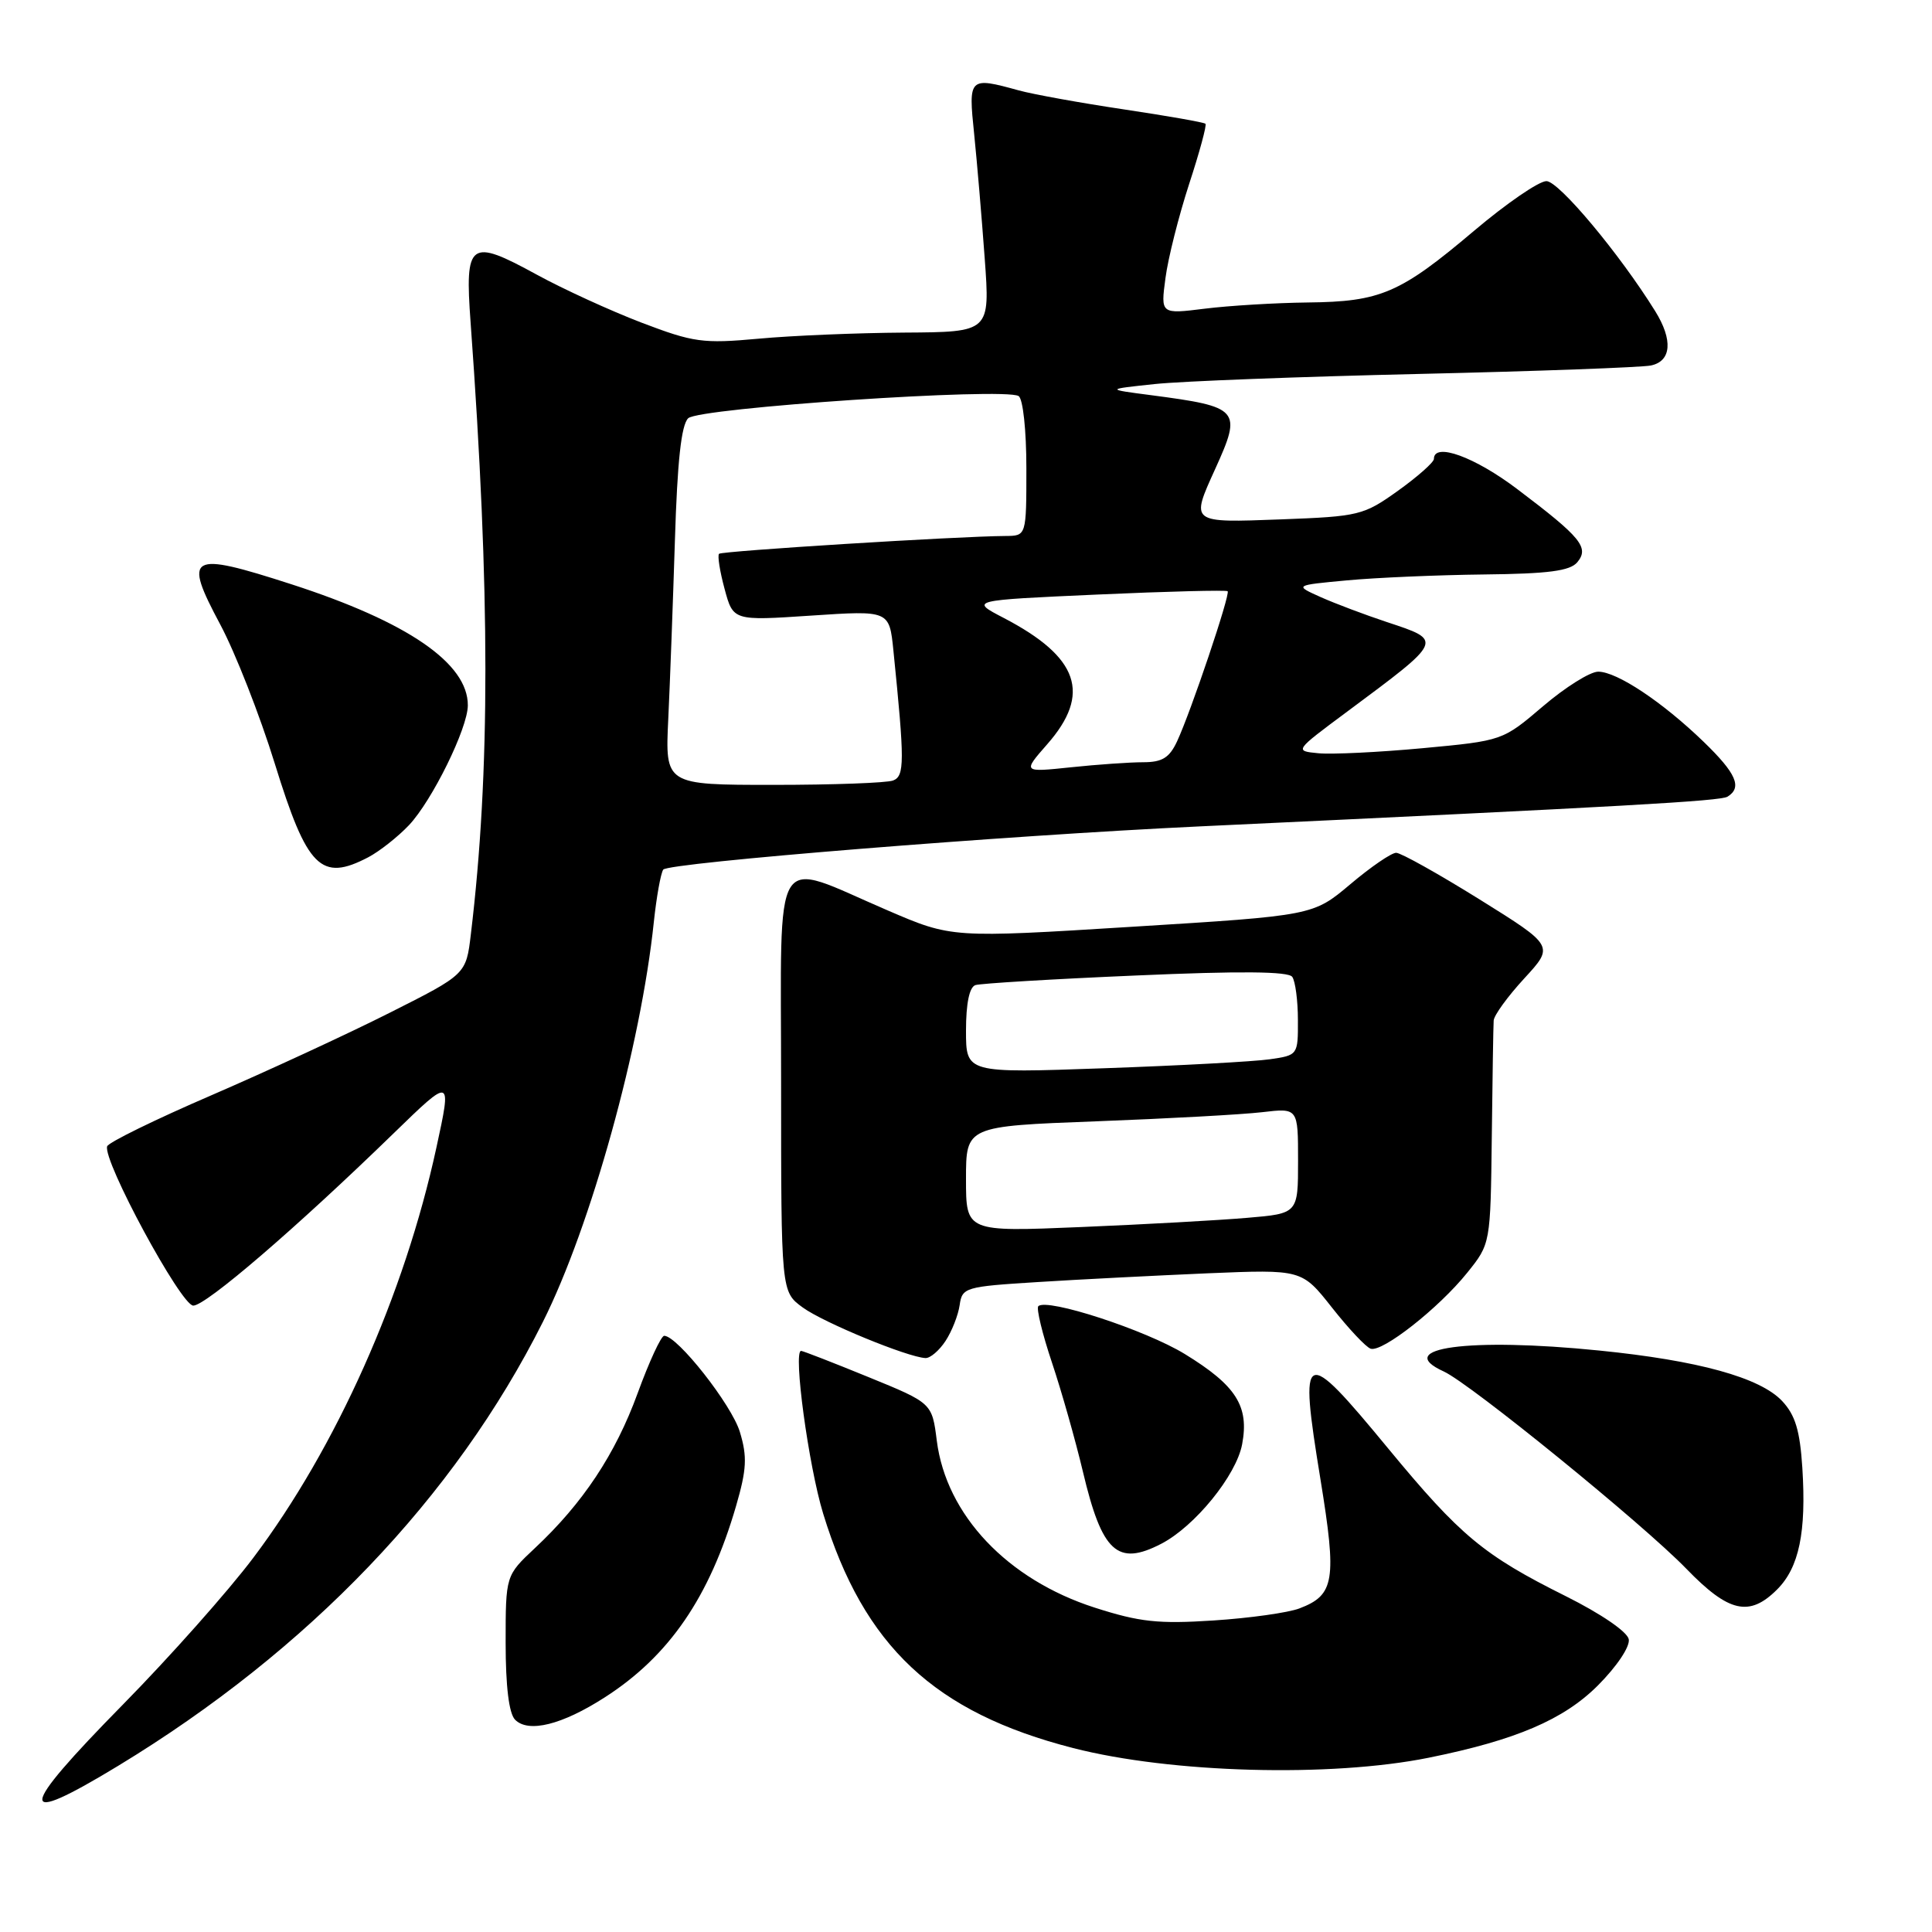 <?xml version="1.0" encoding="UTF-8" standalone="no"?>
<!DOCTYPE svg PUBLIC "-//W3C//DTD SVG 1.1//EN" "http://www.w3.org/Graphics/SVG/1.1/DTD/svg11.dtd" >
<svg xmlns="http://www.w3.org/2000/svg" xmlns:xlink="http://www.w3.org/1999/xlink" version="1.1" viewBox="0 0 256 256">
 <g >
 <path fill="currentColor"
d=" M 15.66 233.98 C 40.88 218.67 60.27 198.41 71.93 175.17 C 78.29 162.50 84.93 138.58 86.64 122.13 C 86.99 118.86 87.54 115.76 87.88 115.23 C 88.48 114.32 133.17 110.71 159.00 109.50 C 215.51 106.85 227.95 106.15 228.91 105.56 C 230.88 104.34 230.07 102.48 225.75 98.30 C 220.29 93.02 214.25 89.00 211.77 89.00 C 210.70 89.00 207.41 91.06 204.46 93.58 C 199.10 98.15 199.10 98.15 188.50 99.14 C 182.67 99.68 176.46 99.98 174.70 99.81 C 171.50 99.50 171.50 99.50 178.50 94.30 C 191.34 84.75 191.27 84.91 183.75 82.42 C 180.86 81.46 176.93 79.98 175.00 79.12 C 171.50 77.55 171.50 77.55 178.50 76.90 C 182.35 76.54 190.51 76.19 196.63 76.12 C 205.19 76.03 208.04 75.65 209.00 74.50 C 210.61 72.56 209.51 71.21 201.10 64.85 C 195.41 60.53 190.00 58.57 190.00 60.81 C 190.00 61.25 187.86 63.15 185.25 65.02 C 180.68 68.29 180.09 68.43 169.75 68.82 C 157.65 69.27 157.75 69.35 161.02 62.14 C 164.60 54.26 164.29 53.91 152.50 52.36 C 146.50 51.58 146.50 51.58 153.00 50.89 C 156.57 50.51 172.32 49.91 188.00 49.55 C 203.68 49.19 217.51 48.68 218.75 48.43 C 221.48 47.86 221.70 45.05 219.31 41.21 C 214.58 33.60 206.55 24.00 204.91 24.00 C 203.91 24.00 199.59 26.97 195.30 30.60 C 185.52 38.87 182.94 39.98 173.28 40.08 C 169.00 40.13 162.87 40.50 159.65 40.90 C 153.79 41.63 153.79 41.63 154.43 36.85 C 154.77 34.22 156.19 28.62 157.56 24.40 C 158.94 20.19 159.92 16.58 159.73 16.40 C 159.55 16.21 154.69 15.36 148.95 14.50 C 143.20 13.64 136.93 12.51 135.00 11.98 C 128.39 10.16 128.30 10.24 129.08 17.75 C 129.46 21.46 130.09 28.89 130.48 34.25 C 131.19 44.00 131.19 44.00 119.84 44.07 C 113.60 44.11 104.90 44.47 100.50 44.88 C 93.14 45.55 91.90 45.38 85.00 42.75 C 80.88 41.17 74.63 38.31 71.12 36.39 C 62.22 31.52 61.57 31.99 62.36 42.77 C 64.96 78.44 64.97 102.36 62.39 123.80 C 61.76 129.10 61.76 129.10 51.63 134.20 C 46.06 137.01 35.43 141.92 28.01 145.13 C 20.59 148.33 14.38 151.37 14.20 151.89 C 13.58 153.75 23.99 173.00 25.61 173.00 C 27.29 173.00 39.27 162.70 52.18 150.15 C 59.86 142.69 59.86 142.69 57.83 152.04 C 53.60 171.56 44.55 191.84 33.56 206.42 C 30.23 210.85 22.45 219.60 16.28 225.87 C 2.24 240.15 2.08 242.22 15.66 233.98 Z  M 189.30 232.91 C 200.84 230.58 207.19 227.87 211.73 223.33 C 214.24 220.81 216.00 218.19 215.82 217.21 C 215.63 216.22 212.14 213.83 207.47 211.50 C 196.58 206.07 193.50 203.51 183.95 191.94 C 172.62 178.21 172.10 178.45 174.97 196.03 C 177.15 209.42 176.84 211.35 172.19 213.12 C 170.71 213.69 165.59 214.41 160.81 214.72 C 153.48 215.20 151.01 214.93 145.06 213.02 C 133.48 209.30 125.38 200.74 124.13 190.90 C 123.50 185.91 123.50 185.91 115.05 182.46 C 110.40 180.56 106.39 179.00 106.15 179.00 C 105.07 179.00 107.14 194.24 109.07 200.55 C 114.45 218.13 123.82 226.92 142.21 231.63 C 155.19 234.96 176.30 235.53 189.30 232.91 Z  M 80.15 224.90 C 88.66 219.44 94.02 211.63 97.53 199.56 C 98.94 194.70 99.03 193.03 98.04 189.75 C 96.96 186.15 89.76 177.00 88.01 177.00 C 87.60 177.00 86.02 180.42 84.49 184.61 C 81.55 192.68 77.23 199.19 70.88 205.13 C 67.00 208.77 67.00 208.77 67.00 217.68 C 67.00 223.47 67.44 227.04 68.25 227.87 C 70.02 229.66 74.48 228.55 80.15 224.90 Z  M 235.48 210.61 C 238.39 207.70 239.36 203.02 238.82 194.51 C 238.50 189.55 237.89 187.51 236.14 185.64 C 233.21 182.53 225.04 180.27 211.88 178.95 C 194.65 177.21 184.43 178.60 191.31 181.73 C 194.82 183.33 217.74 201.97 223.46 207.88 C 229.07 213.67 231.80 214.29 235.48 210.61 Z  M 153.87 204.56 C 158.32 202.26 163.82 195.50 164.59 191.37 C 165.54 186.32 163.80 183.59 157.00 179.42 C 151.80 176.23 138.71 171.96 137.58 173.08 C 137.30 173.37 138.11 176.73 139.39 180.55 C 140.67 184.37 142.51 190.88 143.49 195.00 C 146.02 205.69 148.06 207.57 153.87 204.56 Z  M 125.29 177.68 C 126.13 176.40 126.97 174.26 127.16 172.93 C 127.49 170.59 127.88 170.48 137.50 169.88 C 143.00 169.53 153.12 169.02 160.00 168.72 C 172.50 168.20 172.50 168.20 176.50 173.27 C 178.70 176.06 181.00 178.51 181.62 178.71 C 183.16 179.22 190.65 173.33 194.41 168.65 C 197.50 164.81 197.50 164.81 197.67 150.65 C 197.76 142.87 197.87 135.93 197.92 135.23 C 197.96 134.53 199.79 132.02 201.97 129.65 C 205.94 125.34 205.94 125.34 196.04 119.17 C 190.59 115.78 185.62 113.00 185.00 113.00 C 184.37 113.00 181.64 114.87 178.93 117.16 C 173.99 121.32 173.99 121.32 150.05 122.80 C 126.11 124.29 126.11 124.29 117.59 120.62 C 102.07 113.96 103.50 111.63 103.50 143.51 C 103.50 171.16 103.50 171.16 106.37 173.25 C 109.11 175.25 120.26 179.84 122.63 179.95 C 123.26 179.98 124.46 178.95 125.29 177.68 Z  M 48.80 113.59 C 50.28 112.81 52.71 110.90 54.19 109.34 C 57.25 106.10 61.98 96.50 61.99 93.47 C 62.02 87.89 54.01 82.40 38.62 77.42 C 25.03 73.03 24.23 73.48 29.19 82.76 C 31.17 86.47 34.43 94.77 36.42 101.21 C 40.70 115.04 42.53 116.87 48.80 113.59 Z  M 88.55 95.25 C 88.78 90.44 89.17 79.79 89.43 71.59 C 89.75 61.14 90.27 56.31 91.19 55.42 C 92.62 54.04 133.09 51.32 134.97 52.48 C 135.55 52.84 136.00 56.99 136.00 62.06 C 136.00 71.00 136.00 71.00 133.25 71.02 C 126.83 71.06 95.66 73.01 95.28 73.38 C 95.05 73.61 95.38 75.70 96.01 78.03 C 97.15 82.26 97.15 82.26 107.49 81.57 C 117.84 80.88 117.84 80.88 118.38 86.19 C 119.88 100.97 119.87 102.83 118.34 103.42 C 117.51 103.74 110.38 104.00 102.48 104.00 C 88.13 104.00 88.13 104.00 88.55 95.25 Z  M 138.75 98.63 C 144.64 91.93 142.97 87.08 133.00 81.88 C 128.50 79.54 128.50 79.54 145.43 78.78 C 154.74 78.36 162.50 78.17 162.67 78.34 C 163.05 78.72 157.79 94.34 155.96 98.25 C 154.95 100.41 153.99 101.00 151.49 101.00 C 149.73 101.00 145.41 101.30 141.90 101.67 C 135.50 102.34 135.50 102.34 138.75 98.63 Z  M 128.00 156.23 C 128.00 149.23 128.00 149.23 145.25 148.58 C 154.74 148.22 164.64 147.68 167.25 147.37 C 172.00 146.81 172.00 146.81 172.00 153.80 C 172.00 160.80 172.00 160.80 165.25 161.37 C 161.54 161.69 151.64 162.24 143.25 162.59 C 128.00 163.23 128.00 163.23 128.00 156.23 Z  M 128.00 136.57 C 128.00 132.95 128.45 130.79 129.25 130.53 C 129.94 130.31 139.50 129.73 150.50 129.26 C 164.35 128.65 170.73 128.71 171.23 129.44 C 171.64 130.02 171.98 132.60 171.98 135.16 C 172.00 139.79 171.97 139.83 168.25 140.36 C 166.19 140.66 156.29 141.20 146.25 141.55 C 128.00 142.20 128.00 142.20 128.00 136.57 Z "/>
</g>
</svg>
